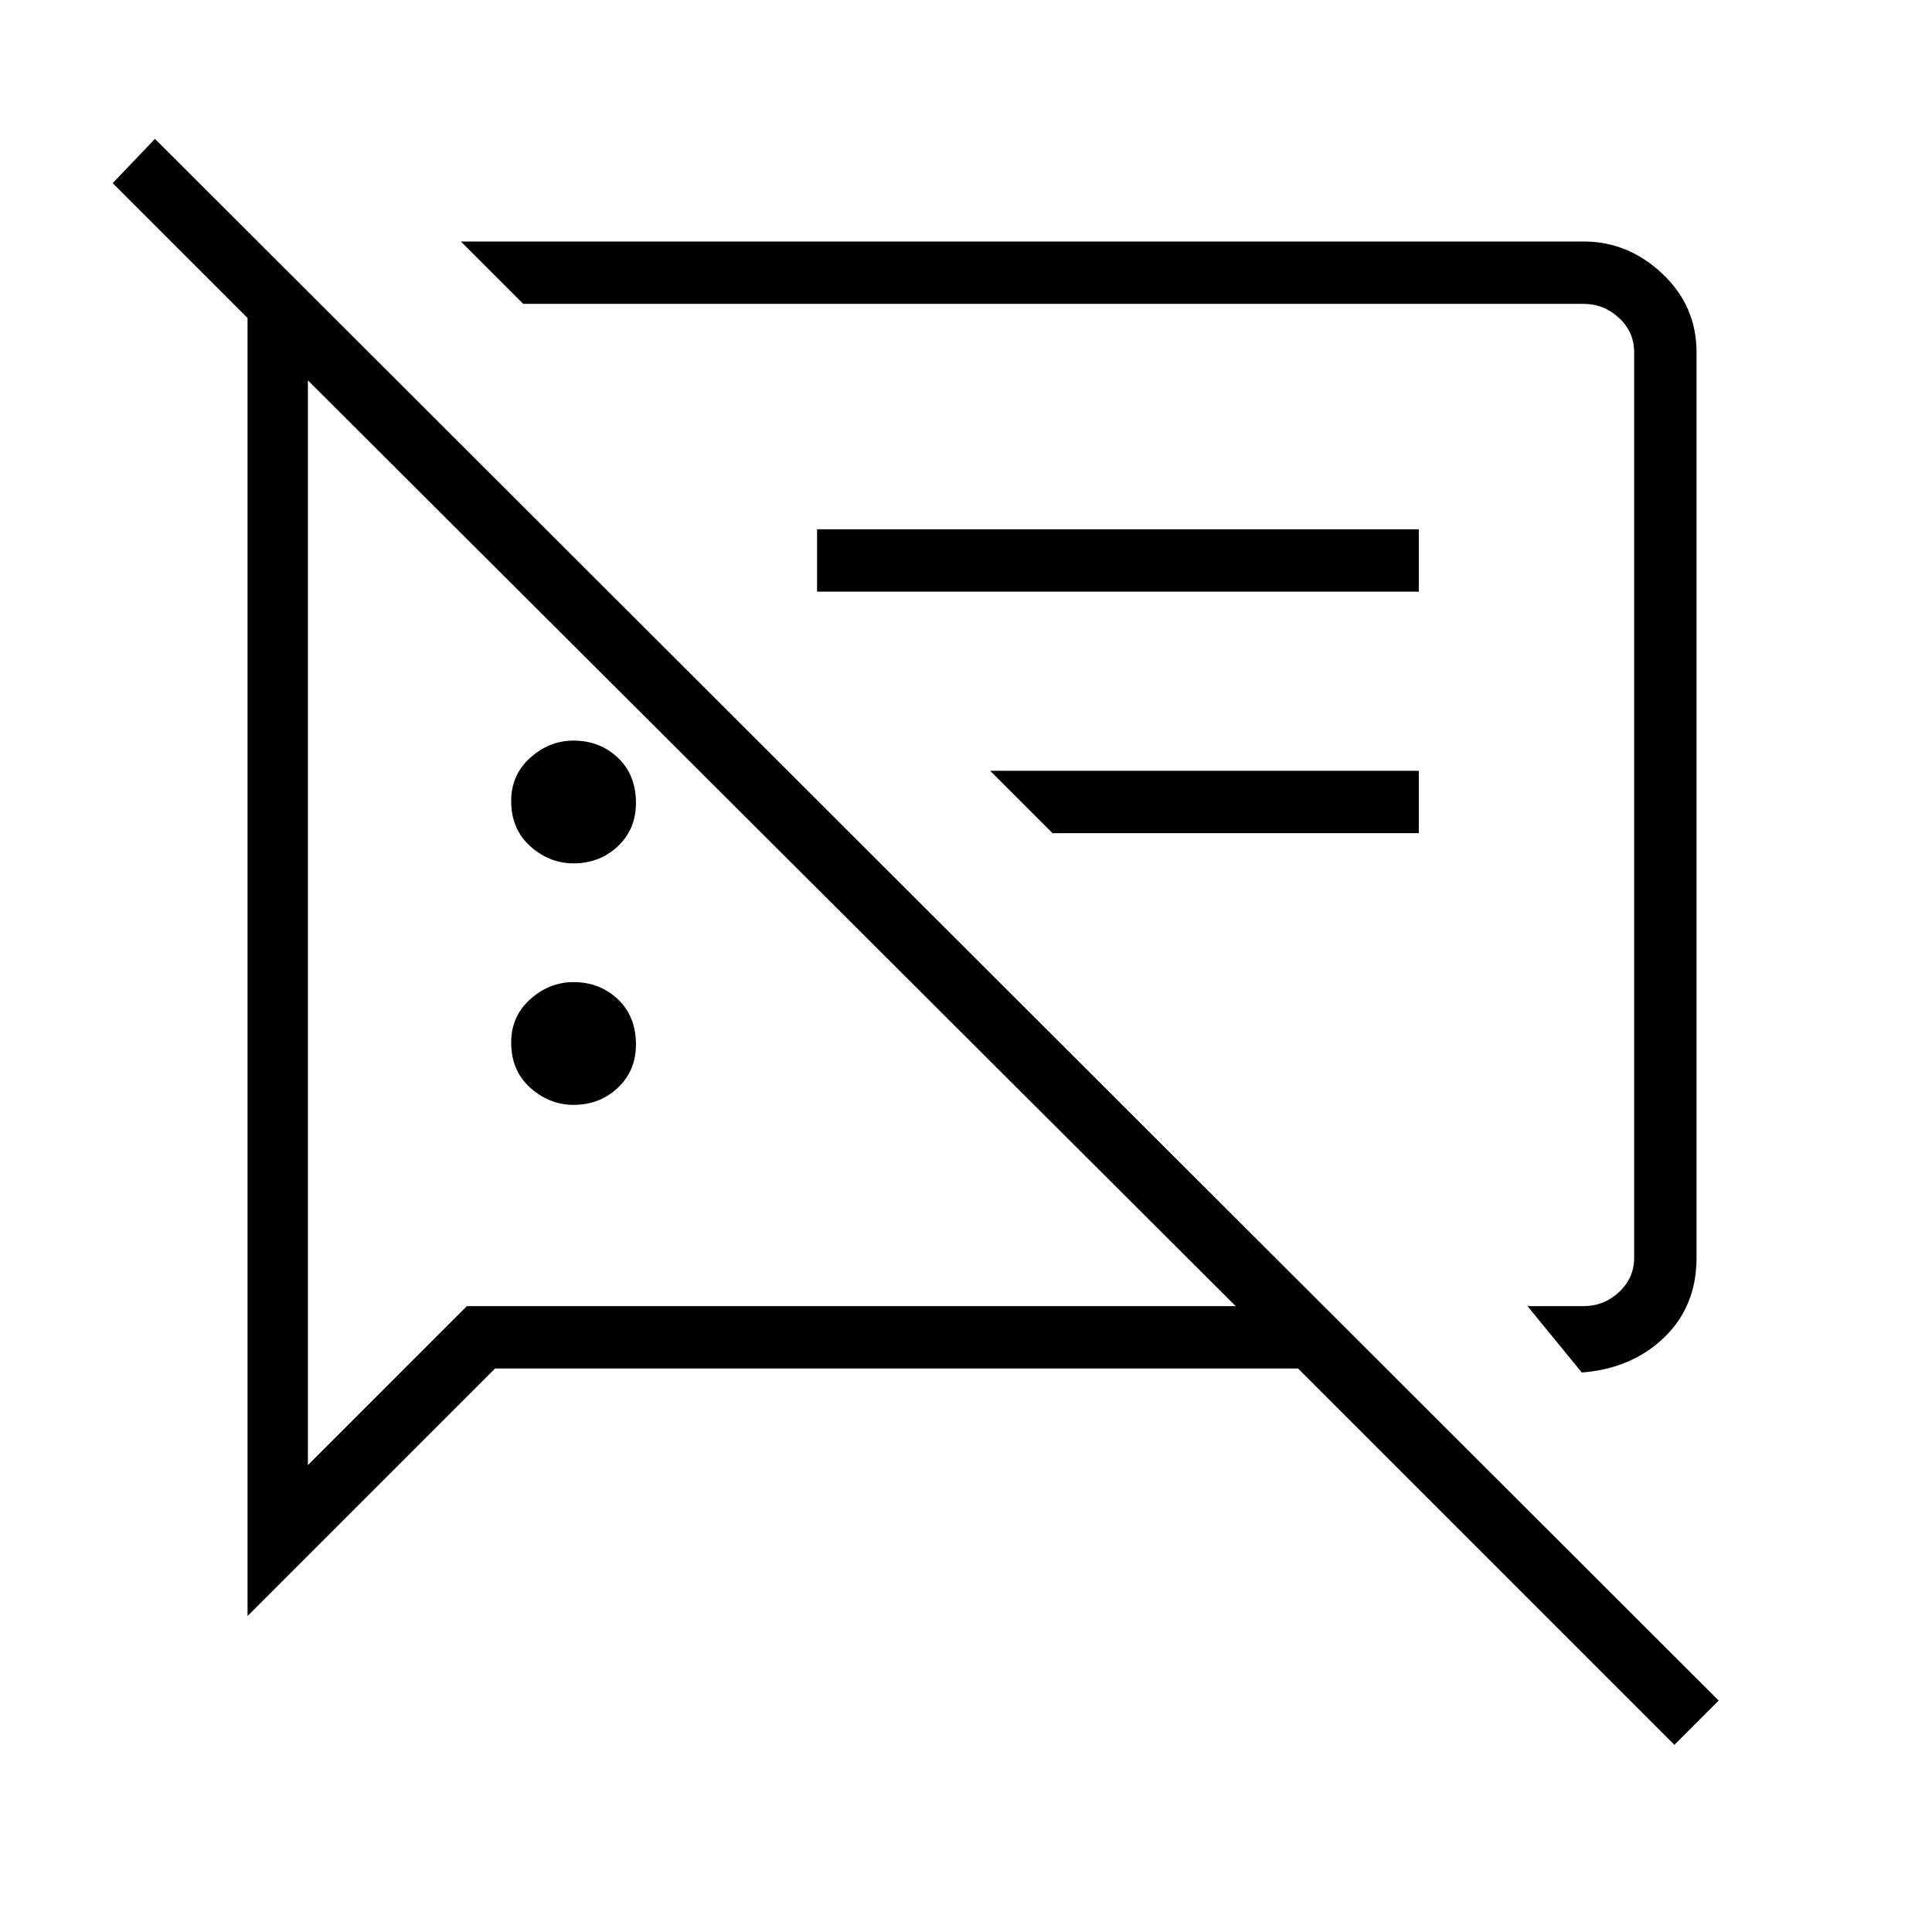<svg xmlns="http://www.w3.org/2000/svg" width="48" height="48"><path d="M14.25 27.45q-.6 0-1.075-.425T12.7 25.9q0-.65.475-1.075.475-.425 1.075-.425.65 0 1.1.425.45.425.45 1.125 0 .65-.45 1.075-.45.425-1.1.425zM39.3 34.1l-1.35-1.65h1.4q.5 0 .875-.35t.375-.85V8.75q0-.5-.375-.85t-.875-.35H13L11.45 6h27.9q1.1 0 1.95.8.85.8.85 1.95v22.5q0 1.2-.8 1.975-.8.775-2.05.875zm-19-19.4v-1.55h14.95v1.55zm5.85 6-1.55-1.55h10.65v1.55zM41.6 43.35 32.25 34H12.3l-6.15 6.15V7.9L2.8 4.55l1.05-1.1 38.85 38.8zM7.65 9.45V36.4l3.95-3.95h19.1zM25.45 20zm-6.25.95zm-4.95.5q-.6 0-1.075-.425T12.7 19.9q0-.65.475-1.075.475-.425 1.075-.425.65 0 1.1.425.45.425.45 1.125 0 .65-.45 1.075-.45.425-1.1.425z"/></svg>